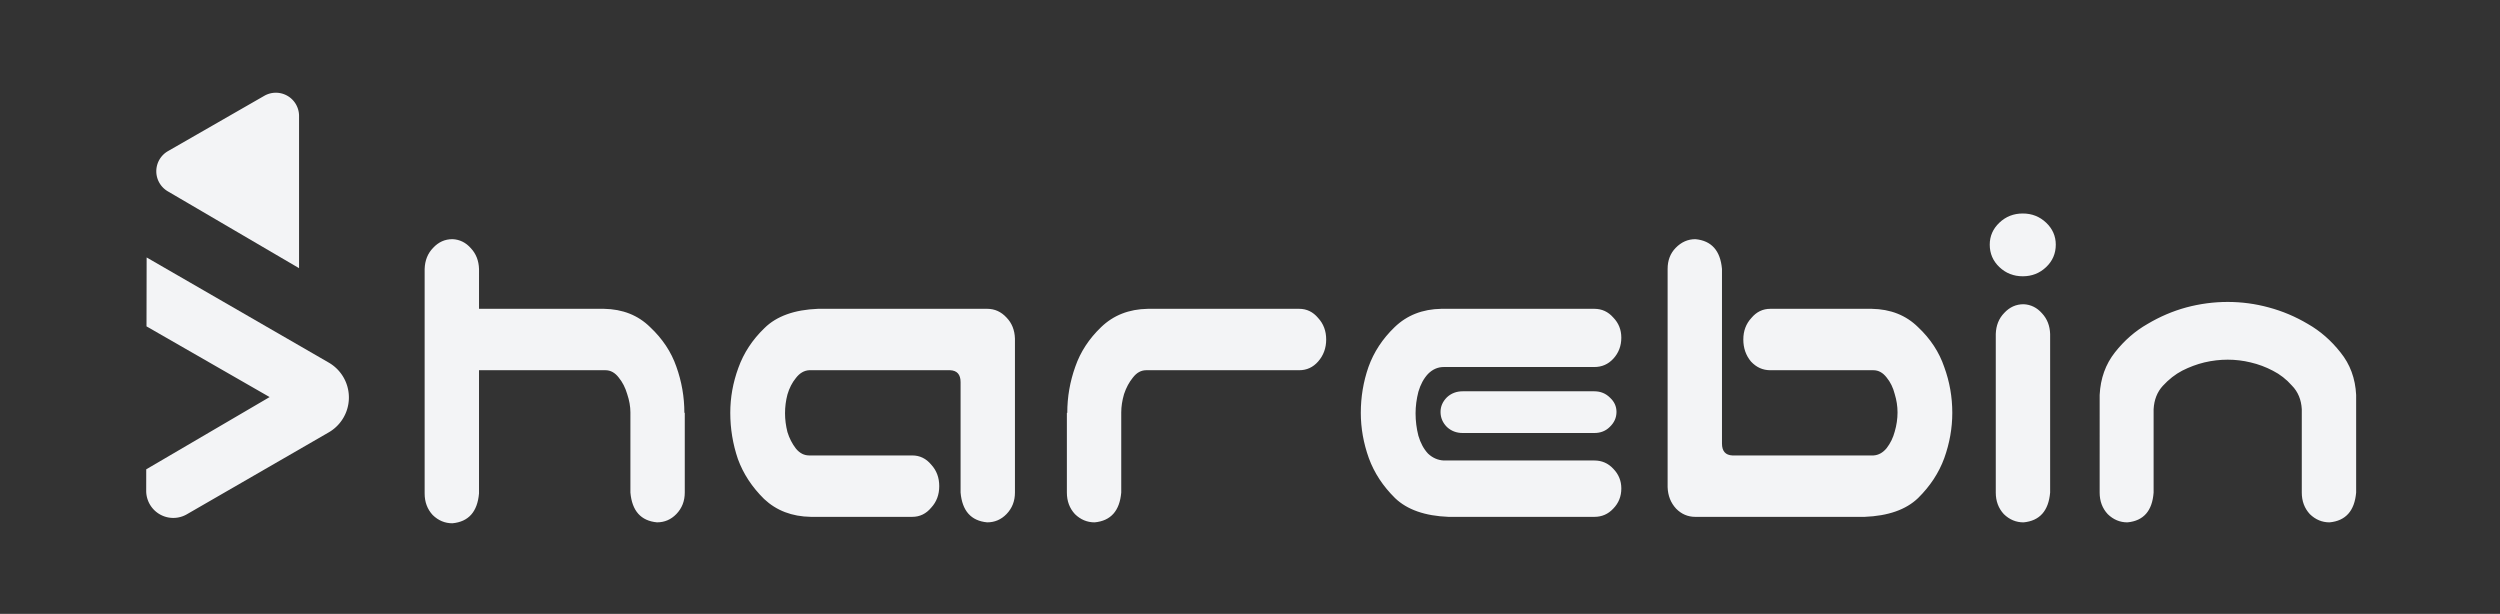 <?xml version="1.0" encoding="UTF-8" standalone="no"?>
<!-- Created with Inkscape (http://www.inkscape.org/) -->

<svg
   width="1082.408"
   height="265.781"
   viewBox="0 0 286.387 70.321"
   version="1.1"
   id="svg1"
   xmlns="http://www.w3.org/2000/svg"
   xmlns:svg="http://www.w3.org/2000/svg">
  <rect x="0" y="0" width="286.387" height="70.321" fill="#333333" stroke="none"/>
  <defs
     id="defs1" />
  <g
     id="layer2"
     transform="translate(-0.529,-98.69)">
    <g
       id="layer6-7"
       style="display:inline"
       transform="matrix(0.132,0,0,0.132,0.699,98.648)">
      <rect
         style="display:none;fill:#373137;fill-opacity:1;stroke-width:2.018"
         id="rect1-6"
         width="2166.604"
         height="532"
         x="-1.288"
         y="0.314"
         ry="3.653" />
    </g>
    <g
       id="g2"
       transform="translate(0.482,-0.233)"
       style="display:inline">
      <g
         id="g146-5"
         transform="matrix(0.16,0,0,0.16,-9.16,93.568)"
         style="display:inline">
        <path
           id="path145-1"
           style="display:inline;fill:#f3f4f6;fill-opacity:1"
           d="m 162.529,217.795 130.394,75.284 a 28.835,28.835 90 0 1 -1.8e-4,49.944 L 191.312,401.688 a 19.396,19.396 30.054 0 1 -29.094,-16.834 l 0.029,-15.375 88.342,-51.725 -88.15,-50.615 z" />
        <path
           style="display:inline;fill:#f3f4f6;fill-opacity:1;fill-rule:nonzero;stroke-width:0.903;stroke-dasharray:none"
           d="M 280.754,225.473 V 116.469 a 16.61,16.61 30.068 0 0 -24.88,-14.404 l -68.972,39.603 a 16.636,16.636 90.243 0 0 -0.122,28.783 z"
           id="path146-7"
           transform="translate(-9.099)" />
      </g>
      <g
         id="g55-5"
         style="display:inline"
         transform="matrix(0.127,0,0,0.127,85.354,1.034)">
        <path
           d="m 576.375,277.5 q 2.531,0.094 4.312,1.875 1.781,1.688 1.875,4.219 V 291.75 h 29.062 q 6.562,0.094 10.781,3.75 4.312,3.562 6.094,8.062 1.875,4.594 1.875,9.469 h 0.094 v 16.312 q 0,2.625 -1.969,4.406 -1.875,1.688 -4.5,1.688 -5.625,-0.469 -6.188,-6.094 V 312.938 q 0,-1.781 -0.75,-3.75 -0.656,-1.969 -1.969,-3.375 -1.312,-1.5 -3.094,-1.5 h -29.438 v 25.219 q -0.562,5.625 -6.188,6.094 -2.625,0 -4.594,-1.688 -1.875,-1.781 -1.875,-4.406 v -45.938 q 0.094,-2.625 1.969,-4.312 1.875,-1.781 4.5,-1.781 z m 118.312,51.844 V 306.75 q 0,-2.344 -2.438,-2.438 h -32.812 q -1.781,0.094 -3.094,1.594 -1.312,1.406 -1.969,3.375 -0.562,1.875 -0.562,3.844 0,1.875 0.562,3.844 0.656,1.875 1.969,3.375 1.312,1.406 3.094,1.406 h 24 q 2.625,0 4.406,1.875 1.875,1.781 1.875,4.406 0,2.625 -1.875,4.406 -1.781,1.875 -4.406,1.875 h -23.625 Q 653.25,334.219 648.938,330.656 644.719,327 642.844,322.5 q -1.781,-4.594 -1.781,-9.469 0,-4.688 1.875,-9.188 1.875,-4.594 6.094,-8.156 Q 653.25,292.031 661.5,291.75 h 39.375 q 2.625,0 4.5,1.781 1.875,1.688 1.969,4.312 v 31.5 q 0,2.625 -1.969,4.406 -1.875,1.688 -4.5,1.688 -5.625,-0.469 -6.188,-6.094 z m 26.719,-25.781 q 1.781,-4.5 6,-8.062 4.312,-3.656 10.875,-3.75 h 35.25 q 2.625,0 4.406,1.875 1.875,1.781 1.875,4.406 0,2.625 -1.875,4.5 -1.781,1.781 -4.406,1.781 h -35.625 q -1.781,0 -3.094,1.5 -1.312,1.406 -2.062,3.375 -0.656,1.969 -0.656,3.75 v 16.406 q -0.562,5.625 -6.188,6.094 -2.625,0 -4.594,-1.688 -1.875,-1.781 -1.875,-4.406 v -16.312 h 0.094 q 0,-4.875 1.875,-9.469 z m 86.906,30.75 q -8.25,-0.281 -12.469,-3.844 -4.219,-3.656 -6.094,-8.156 -1.875,-4.594 -1.875,-9.281 0,-4.875 1.781,-9.375 1.875,-4.594 6.094,-8.156 4.312,-3.656 10.875,-3.75 h 35.625 q 2.625,0 4.406,1.781 1.875,1.688 1.875,4.125 0,2.531 -1.875,4.312 -1.781,1.688 -4.406,1.688 h -35.062 q -2.062,0 -3.656,1.406 -1.5,1.406 -2.25,3.656 -0.656,2.25 -0.656,4.406 0,2.344 0.656,4.594 0.75,2.25 2.25,3.656 1.594,1.312 3.656,1.406 H 842.25 q 2.625,0 4.406,1.688 1.875,1.688 1.875,4.031 0,2.438 -1.875,4.125 -1.781,1.688 -4.406,1.688 z m 39.094,-21.469 q 0,1.781 -1.594,3.094 -1.406,1.219 -3.562,1.219 h -30.656 q -2.156,0 -3.656,-1.219 -1.5,-1.312 -1.5,-3.094 0,-1.688 1.5,-3 1.5,-1.219 3.656,-1.219 H 842.25 q 2.156,0 3.656,1.312 1.5,1.219 1.5,2.906 z m 24.562,-29.25 v 35.719 q 0,2.344 2.438,2.438 h 32.812 q 1.781,-0.094 3.094,-1.5 1.312,-1.5 1.875,-3.375 0.656,-1.969 0.656,-3.938 0,-1.875 -0.656,-3.75 -0.562,-1.969 -1.875,-3.375 -1.312,-1.5 -3.094,-1.5 h -24 q -2.625,0 -4.5,-1.781 -1.781,-1.875 -1.781,-4.5 0,-2.625 1.875,-4.406 1.781,-1.875 4.406,-1.875 h 23.625 q 6.562,0.094 10.781,3.75 4.312,3.562 6.094,8.156 1.875,4.5 1.875,9.375 0,4.688 -1.875,9.281 -1.875,4.5 -6.094,8.156 -4.219,3.562 -12.469,3.844 h -39.375 q -2.625,0 -4.5,-1.688 -1.875,-1.781 -1.969,-4.406 v -44.625 q 0,-2.625 1.875,-4.312 1.969,-1.781 4.594,-1.781 5.625,0.469 6.188,6.094 z m 70.219,7.219 q 2.531,0.094 4.312,1.875 1.781,1.688 1.875,4.219 v 32.438 q -0.562,5.625 -6.188,6.094 -2.625,0 -4.594,-1.688 -1.875,-1.781 -1.875,-4.406 v -32.438 q 0.094,-2.625 1.969,-4.312 1.875,-1.781 4.5,-1.781 z m -7.875,-12.188 q 0,-2.625 2.25,-4.5 2.25,-1.875 5.438,-1.875 3.188,0 5.438,1.875 2.25,1.875 2.25,4.5 0,2.719 -2.25,4.594 -2.25,1.875 -5.438,1.875 -3.188,0 -5.438,-1.875 -2.25,-1.875 -2.25,-4.594 z m 55.406,11.719 q 4.875,0 9.562,1.125 4.781,1.125 9.094,3.375 4.312,2.156 7.594,5.812 3.375,3.656 3.656,8.719 v 3.938 16.031 q -0.562,5.625 -6.188,6.094 -2.625,0 -4.594,-1.688 -1.875,-1.781 -1.875,-4.406 v -4.125 -12.938 q -0.188,-2.906 -2.25,-4.781 -1.969,-1.969 -4.5,-3.094 -2.437,-1.125 -5.156,-1.688 -2.625,-0.562 -5.344,-0.562 -2.719,0 -5.438,0.562 -2.625,0.562 -5.156,1.688 -2.438,1.125 -4.5,3.094 -1.969,1.875 -2.156,4.781 v 12.938 4.125 q -0.469,5.625 -6.094,6.094 -2.625,0 -4.594,-1.688 -1.875,-1.781 -1.875,-4.406 V 313.312 309.375 q 0.281,-5.062 3.562,-8.719 3.281,-3.656 7.594,-5.812 4.312,-2.25 9,-3.375 4.781,-1.125 9.656,-1.125 z"
           id="text111-6"
           style="font-size:96px;font-family:'NicoMoji+v2';-inkscape-font-specification:'NicoMoji+v2, Normal';white-space:pre;display:inline;fill:#f3f4f6;fill-opacity:1"
           transform="matrix(3.874,0,0,4.409,-2496.474,-236.999)"
           aria-label="harebin" />
      </g>
    </g>
  </g>
</svg>
